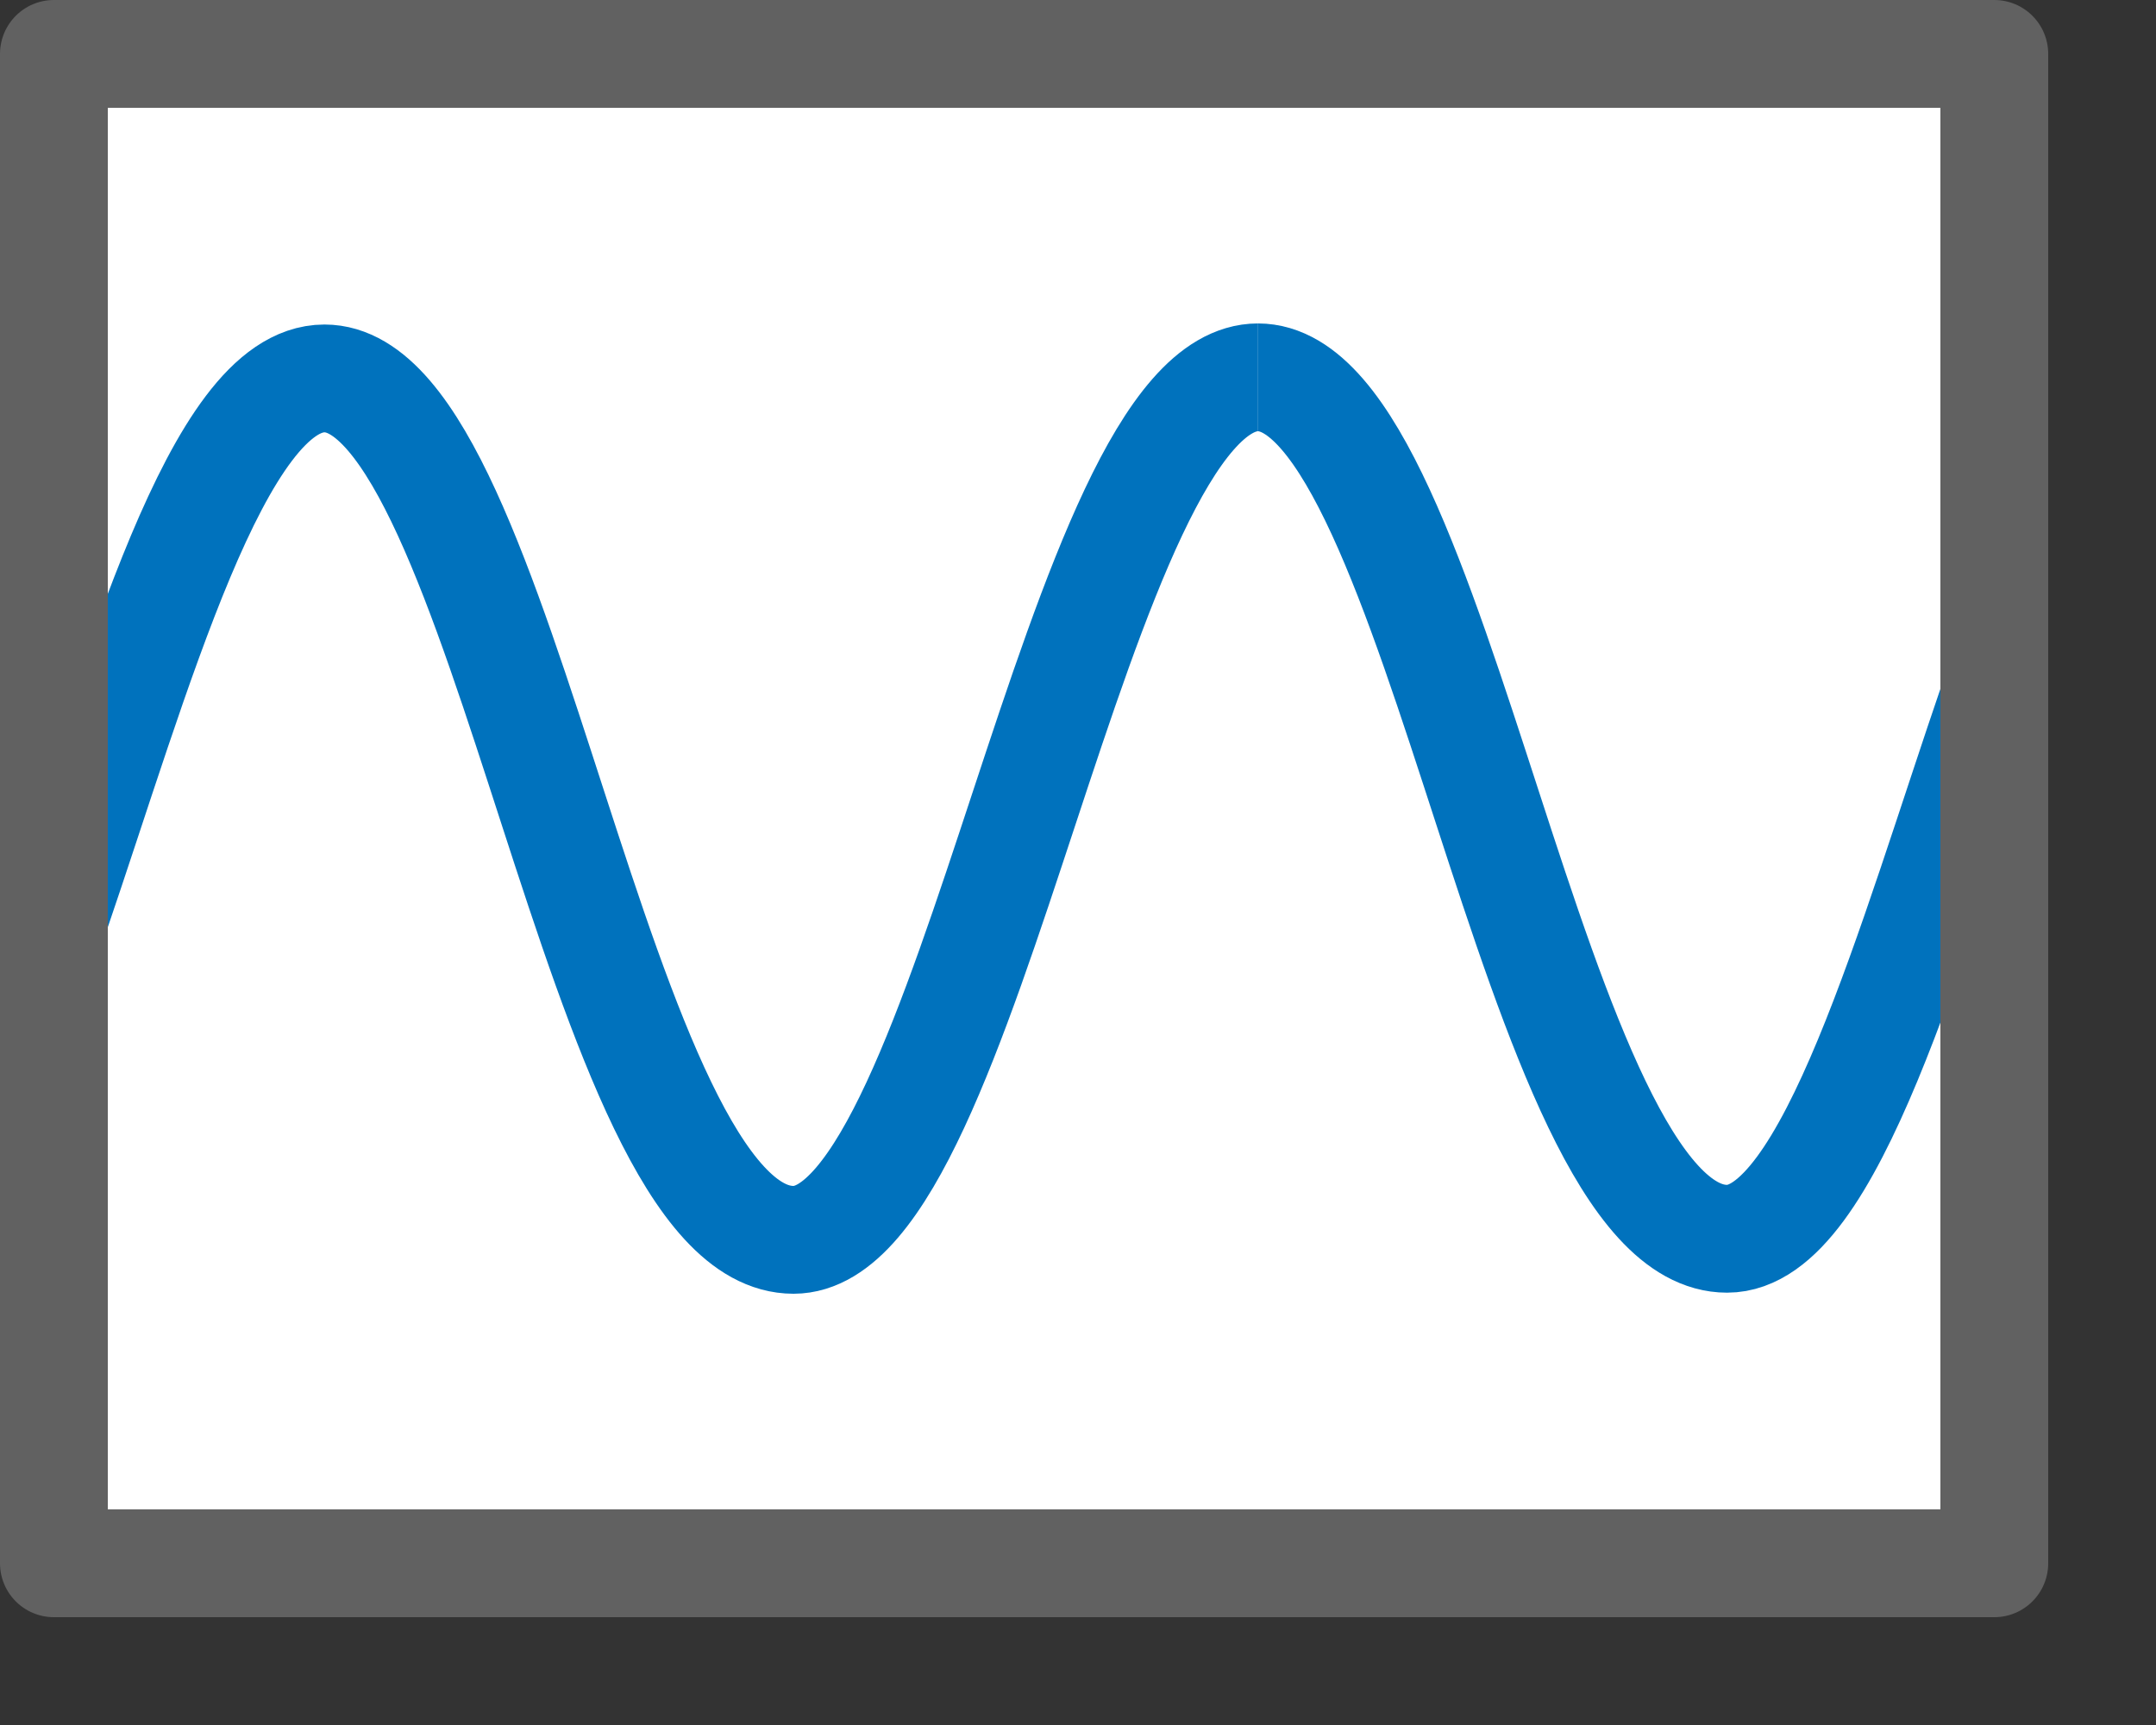 <svg width="20" height="16" viewBox="0 0 20 16" fill="none" xmlns="http://www.w3.org/2000/svg">
<rect x="0" y="0" width="20" height="16" fill="#333333" stroke="none"/>
<rect x="0.5" y="0.5" width="18" height="14" fill="white"/>
<path d="M11.67 3.5C9.98 3.5 9.008 11.497 7.361 11.5C5.531 11.5 4.699 3.51 3.01 3.51C2.019 3.51 1.278 6.246 0.5 8.518" stroke="#0072BD"/>
<path d="M18.5 6.472C17.719 8.747 16.975 11.49 16.021 11.49C14.207 11.49 13.362 3.5 11.669 3.5" stroke="#0072BD"/>
<rect x="0.5" y="0.5" width="18" height="14" stroke="#616161" stroke-linejoin="round"/>

</svg>
